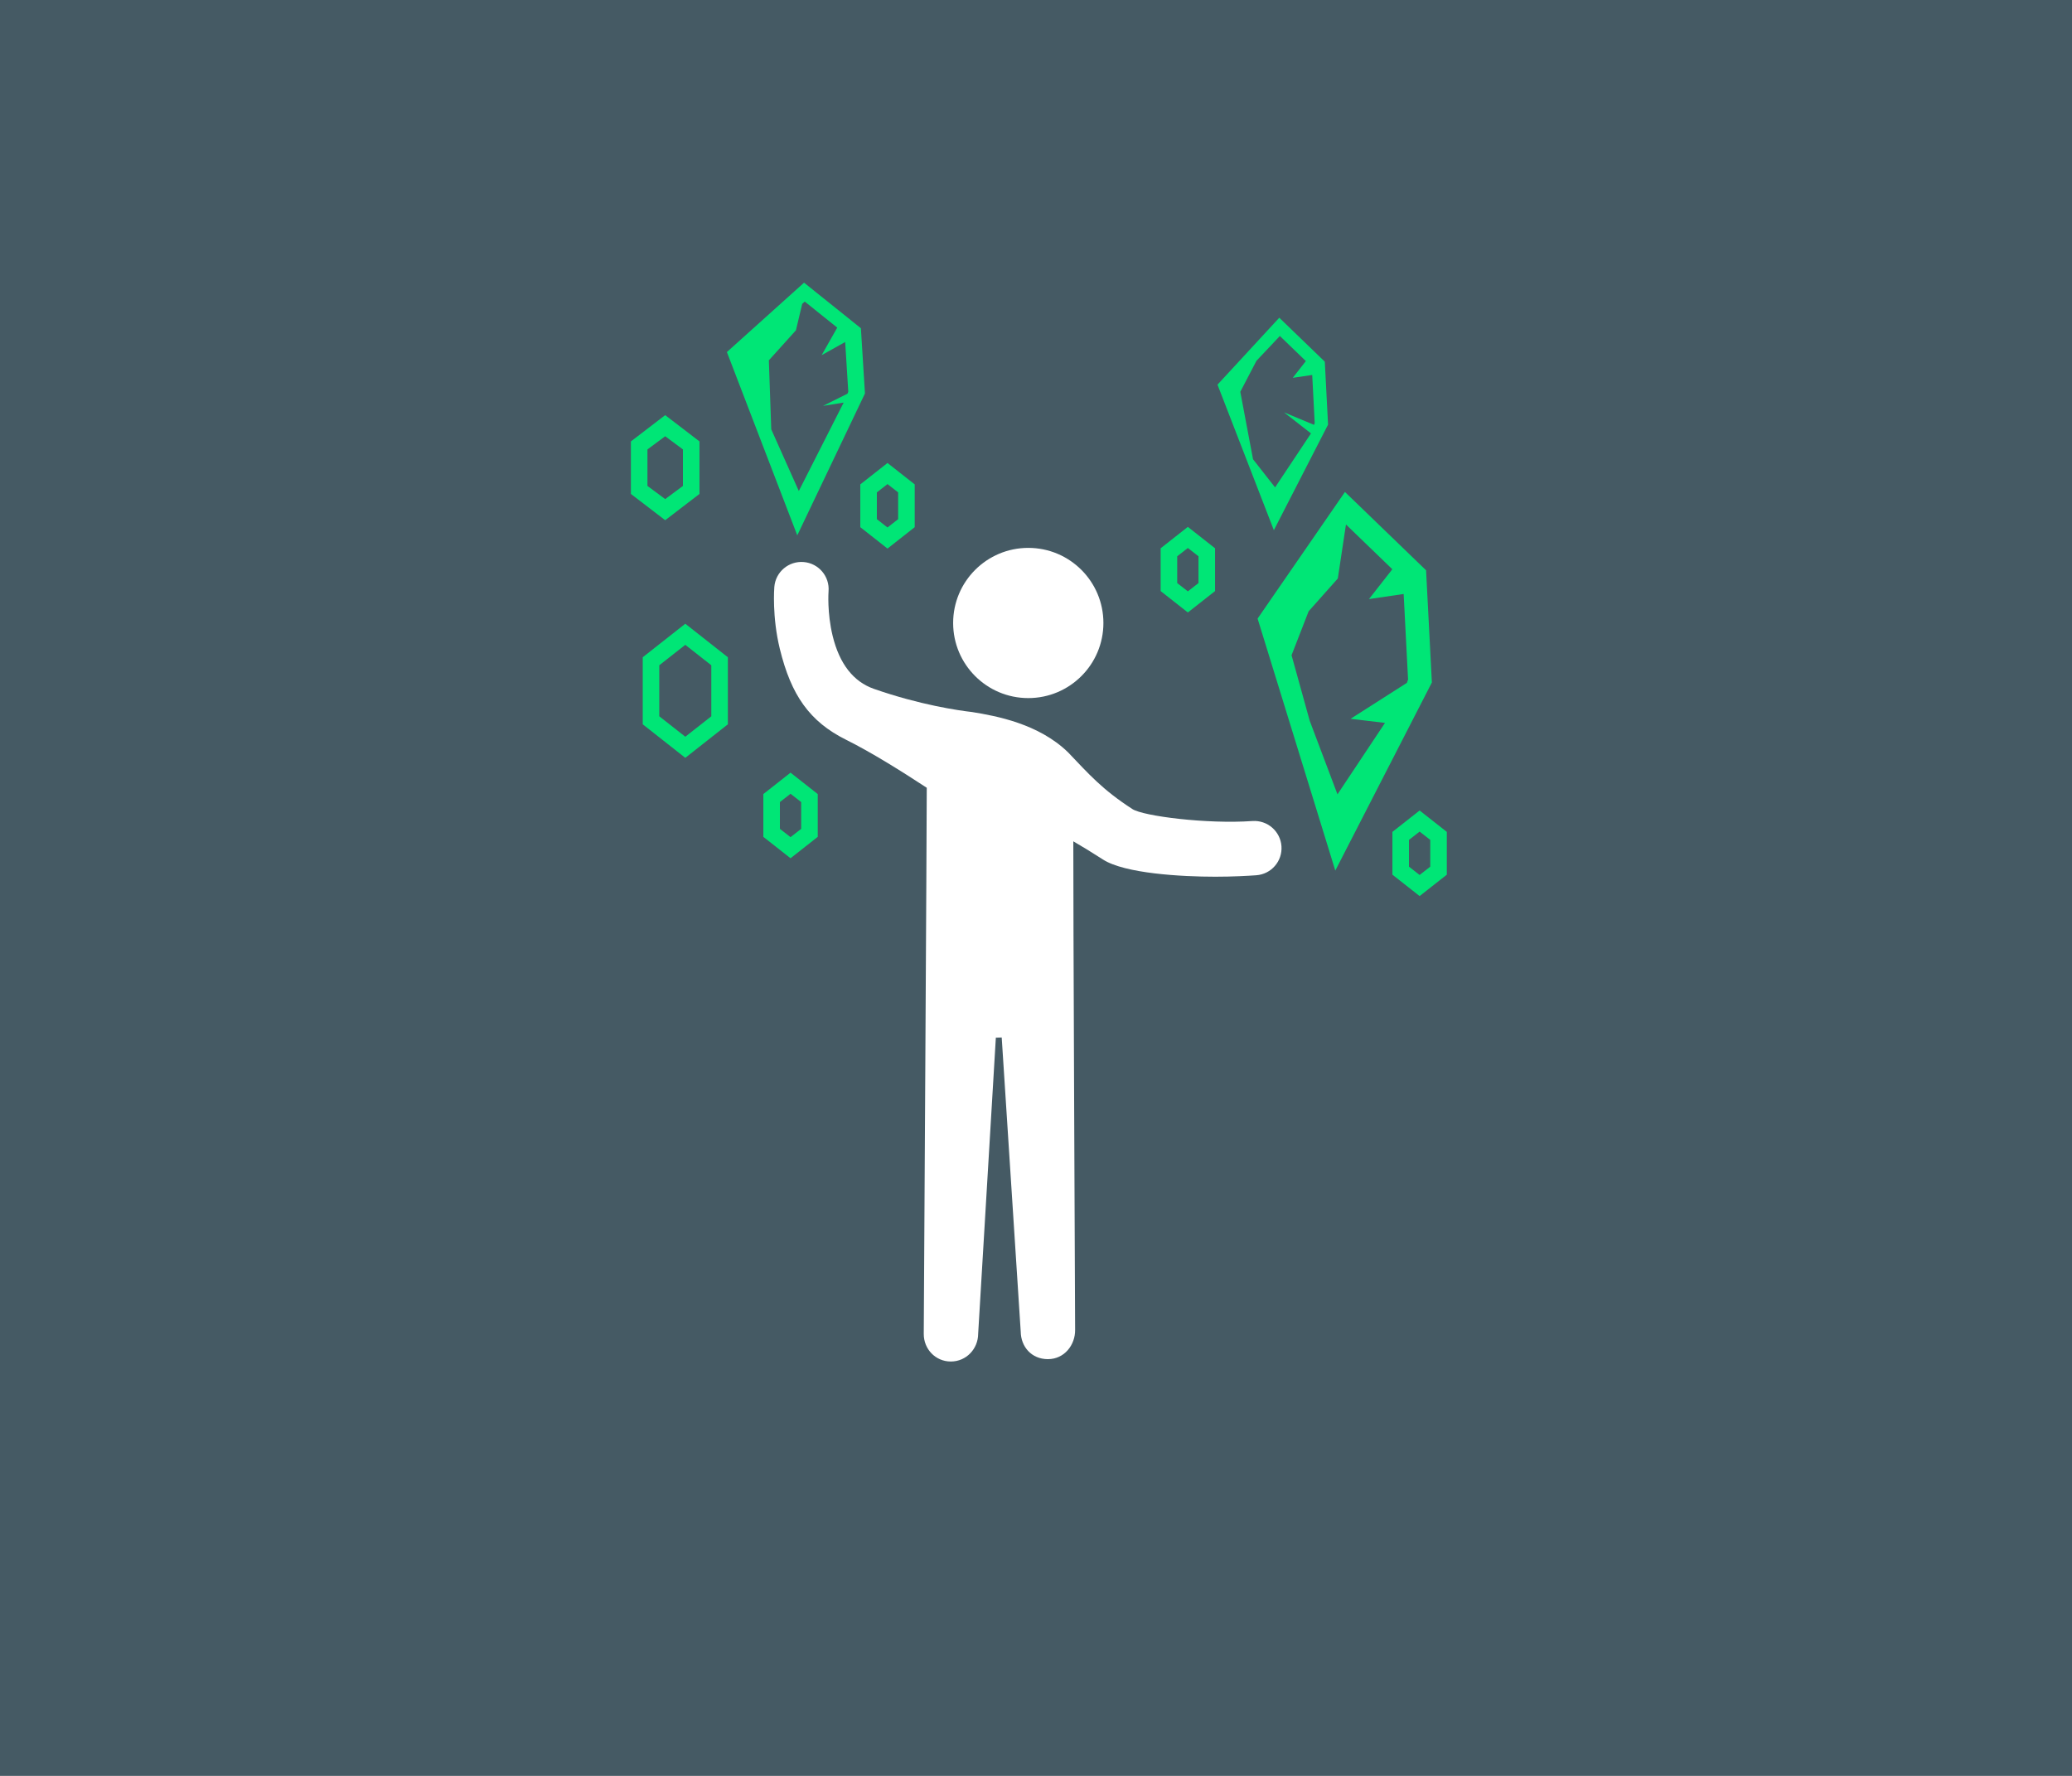 <?xml version="1.0" encoding="UTF-8" standalone="no"?>
<svg width="280px" height="240px" viewBox="0 0 280 240" version="1.1" xmlns="http://www.w3.org/2000/svg" xmlns:xlink="http://www.w3.org/1999/xlink" xmlns:sketch="http://www.bohemiancoding.com/sketch/ns">
    <!-- Generator: Sketch 3.4 (15575) - http://www.bohemiancoding.com/sketch -->
    <title>logo-tools-small</title>
    <desc>Created with Sketch.</desc>
    <defs></defs>
    <g id="Page-1" stroke="none" stroke-width="1" fill="none" fill-rule="evenodd" sketch:type="MSPage">
        <g id="Artboard-1-Copy" sketch:type="MSArtboardGroup" transform="translate(-281, -740)">
            <g id="Group-Copy" sketch:type="MSLayerGroup" transform="translate(281, 440)">
                <g id="logo-tools-small" transform="translate(0, 300)" sketch:type="MSShapeGroup">
                    <rect id="Rectangle-8" fill="#455A64" x="0" y="0" width="280" height="240"></rect>
                    <g id="inner" transform="translate(85, 38)">
                        <g id="Group">
                            <path d="M53.956,36.043 C59.563,36.043 64.109,40.587 64.109,46.193 C64.109,51.798 59.563,56.342 53.956,56.342 C48.348,56.342 43.803,51.798 43.803,46.193 C43.803,40.587 48.348,36.043 53.956,36.043" id="Fill-98" fill="#FFFFFF"></path>
                            <path d="M29.34,61.977 C24.4,59.522 21.913,55.952 20.383,49.694 C19.32,45.349 19.627,41.475 19.64,41.312 C19.809,39.29 21.582,37.79 23.608,37.956 C25.631,38.125 27.134,39.9 26.966,41.922 C26.963,41.951 26.754,44.804 27.523,47.949 C28.446,51.723 30.324,54.129 33.105,55.099 C39.347,57.275 44.523,58.017 46.373,58.229 C49.595,58.753 55.343,59.791 59.332,63.672 C62.159,66.634 63.971,68.718 68.029,71.342 C69.503,72.295 78.103,73.391 84.244,72.957 C86.266,72.817 88.027,74.337 88.171,76.361 C88.315,78.385 86.79,80.142 84.765,80.286 C83.641,80.366 81.604,80.482 79.23,80.482 C74.684,80.482 66.987,80.058 64.037,78.151 C62.582,77.21 61.253,76.401 60.042,75.699 C60.014,81.107 60.286,141.719 60.286,141.719 C60.312,143.748 58.849,145.681 56.61,145.681 C54.371,145.681 52.962,143.981 52.936,141.968 L50.366,102.211 C50.166,102.223 49.965,102.231 49.762,102.231 C49.699,102.231 49.636,102.234 49.574,102.235 L47.183,142.262 C47.173,144.284 45.586,146 43.491,146 C41.396,146 39.823,144.297 39.832,142.269 C39.832,142.269 40.248,72.168 40.238,68.462 C36.88,66.26 32.757,63.675 29.34,61.977" id="Fill-99" fill="#FFFFFF"></path>
                            <path d="M22.947,28.357 L19.224,20.024 L18.899,10.698 L22.558,6.639 L23.406,3.067 L23.751,2.758 L28.141,6.276 L26.033,9.998 L29.214,8.22 L29.632,14.943 L29.519,15.207 L26.216,16.855 L29.008,16.406 L22.947,28.357 L22.947,28.357 Z M22.74,34.35 L31.886,15.176 L31.338,6.36 L23.655,0.202 L13.229,9.578 L22.74,34.35 L22.74,34.35 Z" id="Fill-100" fill="#00E676"></path>
                            <path d="M87.308,27.869 L84.328,24.064 L82.608,14.951 L84.793,10.759 L87.677,7.703 L87.952,7.404 L91.468,10.799 L89.696,13.061 L92.327,12.675 L92.662,19.161 L92.571,19.416 L88.515,17.726 L92.161,20.573 L87.308,27.869 L87.308,27.869 Z M87.144,33.652 L94.467,19.386 L94.028,10.879 L87.876,4.938 L79.527,13.985 L87.144,33.652 L87.144,33.652 Z" id="Fill-101" fill="#00E676"></path>
                            <path d="M91.991,59.415 L89.534,50.548 L91.843,44.612 L95.785,40.179 L96.888,32.88 L103.152,38.931 L99.995,42.962 L104.683,42.273 L105.279,53.832 L105.119,54.286 L97.509,59.142 L102.161,59.696 L95.74,69.35 L91.991,59.415 L91.991,59.415 Z M84.945,45.597 L95.446,79.654 L108.496,54.232 L107.713,39.074 L96.751,28.486 L84.945,45.597 L84.945,45.597 Z" id="Fill-102" fill="#00E676"></path>
                            <path d="M105.402,75.507 L106.84,74.384 L108.278,75.507 L108.278,79.126 L106.84,80.248 L105.402,79.126 L105.402,75.507 L105.402,75.507 Z M106.84,71.533 L103.165,74.425 L103.165,80.208 L106.84,83.099 L110.516,80.208 L110.516,74.425 L106.84,71.533 L106.84,71.533 Z" id="Fill-103" fill="#00E676"></path>
                            <path d="M74.082,37.179 L75.52,36.057 L76.959,37.179 L76.959,40.798 L75.52,41.92 L74.082,40.798 L74.082,37.179 L74.082,37.179 Z M75.52,33.205 L71.845,36.097 L71.845,41.88 L75.52,44.772 L79.196,41.88 L79.196,36.097 L75.52,33.205 L75.52,33.205 Z" id="Fill-104" fill="#00E676"></path>
                            <path d="M20.391,70.395 L21.829,69.273 L23.267,70.395 L23.267,74.014 L21.829,75.136 L20.391,74.014 L20.391,70.395 L20.391,70.395 Z M21.829,66.421 L18.154,69.313 L18.154,75.096 L21.829,77.988 L25.505,75.096 L25.505,69.313 L21.829,66.421 L21.829,66.421 Z" id="Fill-105" fill="#00E676"></path>
                            <path d="M4.092,51.907 L7.608,49.146 L11.123,51.907 L11.123,58.803 L7.608,61.564 L4.092,58.803 L4.092,51.907 L4.092,51.907 Z M7.608,46.294 L1.855,50.825 L1.855,59.886 L7.608,64.416 L13.36,59.886 L13.36,50.825 L7.608,46.294 L7.608,46.294 Z" id="Fill-106" fill="#00E676"></path>
                            <path d="M2.494,22.736 L4.891,20.956 L7.288,22.736 L7.288,27.671 L4.891,29.451 L2.494,27.671 L2.494,22.736 L2.494,22.736 Z M0.257,21.654 L0.257,28.753 L4.891,32.303 L9.525,28.753 L9.525,21.654 L4.891,18.104 L0.257,21.654 L0.257,21.654 Z" id="Fill-107" fill="#00E676"></path>
                            <path d="M36.371,32.162 L34.932,33.285 L33.494,32.162 L33.494,28.544 L34.932,27.421 L36.371,28.544 L36.371,32.162 L36.371,32.162 Z M34.932,36.136 L38.608,33.245 L38.608,27.462 L34.932,24.57 L31.257,27.462 L31.257,33.245 L34.932,36.136 L34.932,36.136 Z" id="Fill-108" fill="#00E676"></path>
                        </g>
                    </g>
                </g>
            </g>
        </g>
    </g>
</svg>
